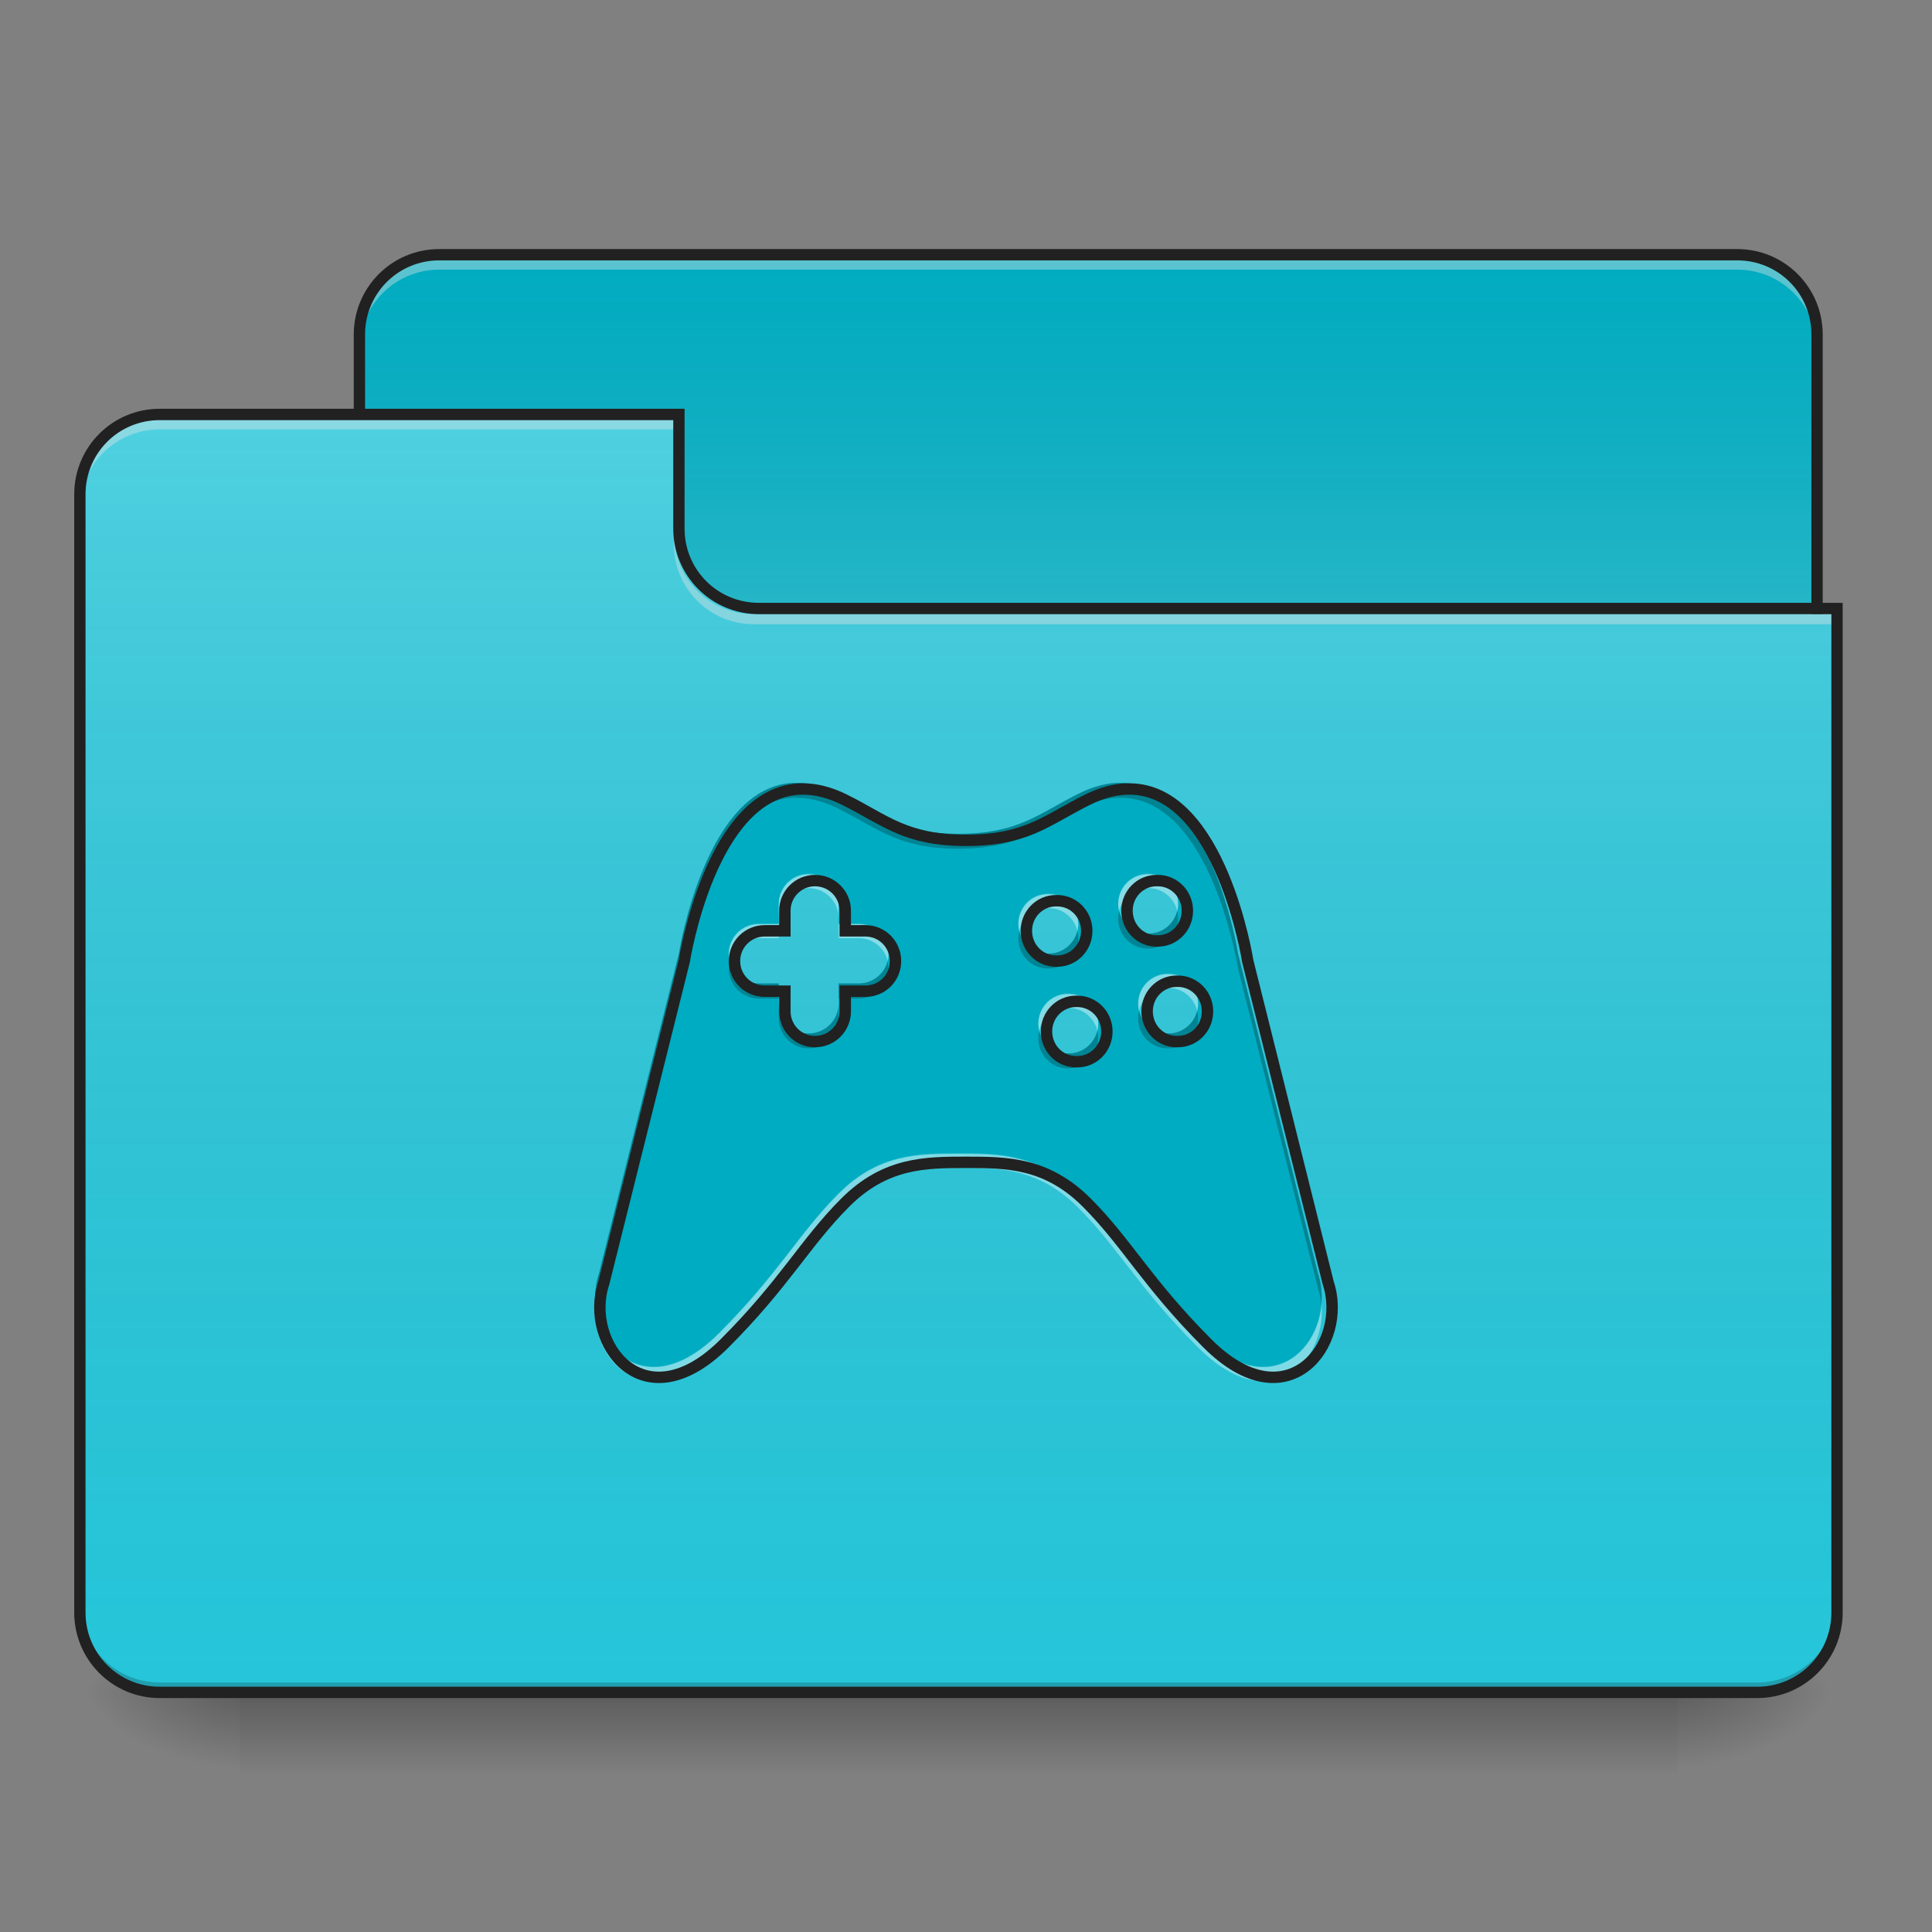<?xml version="1.0" encoding="UTF-8"?>
<svg xmlns="http://www.w3.org/2000/svg" xmlns:xlink="http://www.w3.org/1999/xlink" width="48px" height="48px" viewBox="0 0 48 48" version="1.1">
<rect x="0" y="0" width="48" height="48" fill="#808080" stroke="none"/>
<defs>
<linearGradient id="linear0" gradientUnits="userSpaceOnUse" x1="254" y1="233.5" x2="254" y2="254.667" gradientTransform="matrix(0.094,0,0,0.094,-0,20.156)">
<stop offset="0" style="stop-color:rgb(0%,0%,0%);stop-opacity:0.275;"/>
<stop offset="1" style="stop-color:rgb(0%,0%,0%);stop-opacity:0;"/>
</linearGradient>
<radialGradient id="radial0" gradientUnits="userSpaceOnUse" cx="450.909" cy="189.579" fx="450.909" fy="189.579" r="21.167" gradientTransform="matrix(0,-0.117,-0.211,-0,81.165,95.384)">
<stop offset="0" style="stop-color:rgb(0%,0%,0%);stop-opacity:0.314;"/>
<stop offset="0.222" style="stop-color:rgb(0%,0%,0%);stop-opacity:0.275;"/>
<stop offset="1" style="stop-color:rgb(0%,0%,0%);stop-opacity:0;"/>
</radialGradient>
<radialGradient id="radial1" gradientUnits="userSpaceOnUse" cx="450.909" cy="189.579" fx="450.909" fy="189.579" r="21.167" gradientTransform="matrix(-0,0.117,0.211,0,-33.54,-11.29)">
<stop offset="0" style="stop-color:rgb(0%,0%,0%);stop-opacity:0.314;"/>
<stop offset="0.222" style="stop-color:rgb(0%,0%,0%);stop-opacity:0.275;"/>
<stop offset="1" style="stop-color:rgb(0%,0%,0%);stop-opacity:0;"/>
</radialGradient>
<radialGradient id="radial2" gradientUnits="userSpaceOnUse" cx="450.909" cy="189.579" fx="450.909" fy="189.579" r="21.167" gradientTransform="matrix(-0,-0.117,0.211,-0,-33.54,95.384)">
<stop offset="0" style="stop-color:rgb(0%,0%,0%);stop-opacity:0.314;"/>
<stop offset="0.222" style="stop-color:rgb(0%,0%,0%);stop-opacity:0.275;"/>
<stop offset="1" style="stop-color:rgb(0%,0%,0%);stop-opacity:0;"/>
</radialGradient>
<radialGradient id="radial3" gradientUnits="userSpaceOnUse" cx="450.909" cy="189.579" fx="450.909" fy="189.579" r="21.167" gradientTransform="matrix(0,0.117,-0.211,0,81.165,-11.29)">
<stop offset="0" style="stop-color:rgb(0%,0%,0%);stop-opacity:0.314;"/>
<stop offset="0.222" style="stop-color:rgb(0%,0%,0%);stop-opacity:0.275;"/>
<stop offset="1" style="stop-color:rgb(0%,0%,0%);stop-opacity:0;"/>
</radialGradient>
<linearGradient id="linear1" gradientUnits="userSpaceOnUse" x1="254" y1="-147.5" x2="254" y2="-31.083" gradientTransform="matrix(0.094,0,0,0.094,0,20.156)">
<stop offset="0" style="stop-color:rgb(64.314%,64.314%,64.314%);stop-opacity:0;"/>
<stop offset="1" style="stop-color:rgb(100%,100%,100%);stop-opacity:0.196;"/>
</linearGradient>
<linearGradient id="linear2" gradientUnits="userSpaceOnUse" x1="254" y1="233.5" x2="254" y2="-105.167" gradientTransform="matrix(0.094,0,0,0.094,-0,20.156)">
<stop offset="0" style="stop-color:rgb(34.51%,34.51%,34.51%);stop-opacity:0;"/>
<stop offset="1" style="stop-color:rgb(98.039%,98.039%,98.039%);stop-opacity:0.196;"/>
</linearGradient>
</defs>
<g id="surface1">
<path style=" stroke:none;fill-rule:nonzero;fill:url(#linear0);" d="M 5.953 42.047 L 41.672 42.047 L 41.672 44.031 L 5.953 44.031 Z M 5.953 42.047 "/>
<path style=" stroke:none;fill-rule:nonzero;fill:url(#radial0);" d="M 41.672 42.047 L 45.641 42.047 L 45.641 40.062 L 41.672 40.062 Z M 41.672 42.047 "/>
<path style=" stroke:none;fill-rule:nonzero;fill:url(#radial1);" d="M 5.953 42.047 L 1.984 42.047 L 1.984 44.031 L 5.953 44.031 Z M 5.953 42.047 "/>
<path style=" stroke:none;fill-rule:nonzero;fill:url(#radial2);" d="M 5.953 42.047 L 1.984 42.047 L 1.984 40.062 L 5.953 40.062 Z M 5.953 42.047 "/>
<path style=" stroke:none;fill-rule:nonzero;fill:url(#radial3);" d="M 41.672 42.047 L 45.641 42.047 L 45.641 44.031 L 41.672 44.031 Z M 41.672 42.047 "/>
<path style=" stroke:none;fill-rule:nonzero;fill:rgb(0%,67.451%,75.686%);fill-opacity:1;" d="M 10.914 6.328 L 43.16 6.328 C 44.258 6.328 45.145 7.215 45.145 8.312 L 45.145 15.754 C 45.145 16.852 44.258 17.738 43.16 17.738 L 10.914 17.738 C 9.816 17.738 8.93 16.852 8.93 15.754 L 8.93 8.312 C 8.93 7.215 9.816 6.328 10.914 6.328 Z M 10.914 6.328 "/>
<path style=" stroke:none;fill-rule:nonzero;fill:url(#linear1);" d="M 10.914 6.328 L 43.16 6.328 C 44.258 6.328 45.145 7.215 45.145 8.312 L 45.145 15.754 C 45.145 16.852 44.258 17.738 43.16 17.738 L 10.914 17.738 C 9.816 17.738 8.93 16.852 8.93 15.754 L 8.93 8.312 C 8.93 7.215 9.816 6.328 10.914 6.328 Z M 10.914 6.328 "/>
<path style=" stroke:none;fill-rule:nonzero;fill:rgb(90.196%,90.196%,90.196%);fill-opacity:0.392;" d="M 10.914 6.453 C 9.816 6.453 8.93 7.336 8.93 8.438 L 8.93 8.684 C 8.93 7.586 9.816 6.699 10.914 6.699 L 43.16 6.699 C 44.258 6.699 45.145 7.586 45.145 8.684 L 45.145 8.438 C 45.145 7.336 44.258 6.453 43.16 6.453 Z M 10.914 6.453 "/>
<path style=" stroke:none;fill-rule:nonzero;fill:rgb(12.941%,12.941%,12.941%);fill-opacity:1;" d="M 10.914 6.188 C 9.738 6.188 8.789 7.137 8.789 8.312 L 8.789 15.754 C 8.789 16.93 9.738 17.879 10.914 17.879 L 43.16 17.879 C 44.336 17.879 45.285 16.93 45.285 15.754 L 45.285 8.312 C 45.285 7.137 44.336 6.188 43.16 6.188 Z M 10.914 6.469 L 43.16 6.469 C 44.184 6.469 45.004 7.289 45.004 8.312 L 45.004 15.754 C 45.004 16.777 44.184 17.598 43.16 17.598 L 10.914 17.598 C 9.891 17.598 9.07 16.777 9.07 15.754 L 9.07 8.312 C 9.07 7.289 9.891 6.469 10.914 6.469 Z M 10.914 6.469 "/>
<path style=" stroke:none;fill-rule:nonzero;fill:rgb(14.902%,77.647%,85.49%);fill-opacity:1;" d="M 3.969 10.297 C 2.871 10.297 1.984 11.184 1.984 12.281 L 1.984 40.062 C 1.984 41.16 2.871 42.047 3.969 42.047 L 43.656 42.047 C 44.754 42.047 45.641 41.16 45.641 40.062 L 45.641 15.258 L 18.852 15.258 C 17.754 15.258 16.867 14.371 16.867 13.273 L 16.867 10.297 Z M 3.969 10.297 "/>
<path style=" stroke:none;fill-rule:nonzero;fill:url(#linear2);" d="M 3.969 10.297 C 2.871 10.297 1.984 11.184 1.984 12.281 L 1.984 40.062 C 1.984 41.16 2.871 42.047 3.969 42.047 L 43.656 42.047 C 44.754 42.047 45.641 41.16 45.641 40.062 L 45.641 15.258 L 18.852 15.258 C 17.754 15.258 16.867 14.371 16.867 13.273 L 16.867 10.297 Z M 3.969 10.297 "/>
<path style=" stroke:none;fill-rule:nonzero;fill:rgb(0%,0%,0%);fill-opacity:0.196;" d="M 3.969 42.047 C 2.871 42.047 1.984 41.16 1.984 40.062 L 1.984 39.816 C 1.984 40.914 2.871 41.801 3.969 41.801 L 43.656 41.801 C 44.754 41.801 45.641 40.914 45.641 39.816 L 45.641 40.062 C 45.641 41.16 44.754 42.047 43.656 42.047 Z M 3.969 42.047 "/>
<path style=" stroke:none;fill-rule:nonzero;fill:rgb(90.196%,90.196%,90.196%);fill-opacity:0.392;" d="M 3.969 10.422 C 2.871 10.422 1.984 11.305 1.984 12.406 L 1.984 12.652 C 1.984 11.555 2.871 10.668 3.969 10.668 L 16.867 10.668 L 16.867 10.422 Z M 3.969 10.422 "/>
<path style=" stroke:none;fill-rule:nonzero;fill:rgb(90.196%,90.196%,90.196%);fill-opacity:0.392;" d="M 18.727 15.508 C 17.629 15.508 16.742 14.621 16.742 13.523 L 16.742 13.273 C 16.742 14.371 17.629 15.262 18.727 15.258 L 45.641 15.258 L 45.641 15.508 Z M 18.727 15.508 "/>
<path style=" stroke:none;fill-rule:nonzero;fill:rgb(12.941%,12.941%,12.941%);fill-opacity:1;" d="M 3.969 10.156 C 2.793 10.156 1.844 11.105 1.844 12.281 L 1.844 40.062 C 1.844 41.238 2.793 42.188 3.969 42.188 L 43.656 42.188 C 44.832 42.188 45.781 41.238 45.781 40.062 L 45.781 14.977 L 18.852 14.977 C 17.828 14.977 17.008 14.156 17.008 13.133 L 17.008 10.156 Z M 3.969 10.438 L 16.727 10.438 L 16.727 13.133 C 16.727 14.309 17.676 15.258 18.852 15.258 L 45.5 15.258 L 45.5 40.062 C 45.5 41.086 44.68 41.906 43.656 41.906 L 3.969 41.906 C 2.945 41.906 2.125 41.086 2.125 40.062 L 2.125 12.281 C 2.125 11.258 2.945 10.438 3.969 10.438 Z M 3.969 10.438 "/>
<path style=" stroke:none;fill-rule:nonzero;fill:rgb(0%,67.451%,75.686%);fill-opacity:1;" d="M 19.773 19.449 C 17.527 19.465 16.867 23.691 16.867 23.691 L 14.883 31.629 C 14.387 33.117 15.875 35.102 17.859 33.117 C 19.348 31.629 19.844 30.637 20.836 29.645 C 21.828 28.652 22.82 28.652 23.812 28.652 C 24.805 28.652 25.797 28.652 26.789 29.645 C 27.781 30.637 28.277 31.629 29.766 33.117 C 31.75 35.102 33.238 33.117 32.742 31.629 L 30.758 23.691 C 30.758 23.691 30.098 19.465 27.852 19.449 C 27.531 19.445 27.176 19.527 26.789 19.723 C 25.797 20.219 25.301 20.715 23.812 20.715 C 22.324 20.715 21.828 20.219 20.836 19.723 C 20.449 19.527 20.094 19.445 19.773 19.449 Z M 20.09 21.707 C 20.504 21.707 20.836 22.039 20.836 22.449 L 20.836 22.945 L 21.332 22.945 C 21.746 22.945 22.074 23.277 22.074 23.691 C 22.074 24.105 21.746 24.434 21.332 24.434 L 20.836 24.434 L 20.836 24.93 C 20.836 25.344 20.504 25.676 20.09 25.676 C 19.68 25.676 19.348 25.344 19.348 24.93 L 19.348 24.434 L 18.852 24.434 C 18.438 24.434 18.105 24.105 18.105 23.691 C 18.105 23.277 18.438 22.945 18.852 22.945 L 19.348 22.945 L 19.348 22.449 C 19.348 22.039 19.68 21.707 20.09 21.707 Z M 28.512 21.707 L 28.539 21.707 C 28.945 21.707 29.27 22.039 29.27 22.449 C 29.27 22.863 28.945 23.195 28.539 23.195 L 28.512 23.195 C 28.105 23.195 27.781 22.863 27.781 22.449 C 27.781 22.039 28.105 21.707 28.512 21.707 Z M 26.031 22.203 L 26.059 22.203 C 26.465 22.203 26.789 22.535 26.789 22.945 C 26.789 23.359 26.465 23.691 26.059 23.691 L 26.031 23.691 C 25.625 23.691 25.301 23.359 25.301 22.945 C 25.301 22.535 25.625 22.203 26.031 22.203 Z M 29.008 24.188 L 29.035 24.188 C 29.441 24.188 29.766 24.52 29.766 24.93 C 29.766 25.344 29.441 25.676 29.035 25.676 L 29.008 25.676 C 28.602 25.676 28.277 25.344 28.277 24.93 C 28.277 24.52 28.602 24.188 29.008 24.188 Z M 26.527 24.684 L 26.555 24.684 C 26.961 24.684 27.285 25.016 27.285 25.426 C 27.285 25.84 26.961 26.172 26.555 26.172 L 26.527 26.172 C 26.121 26.172 25.797 25.84 25.797 25.426 C 25.797 25.016 26.121 24.684 26.527 24.684 Z M 26.527 24.684 "/>
<path style=" stroke:none;fill-rule:nonzero;fill:rgb(0%,0%,0%);fill-opacity:0.235;" d="M 19.773 19.449 C 17.527 19.465 16.867 23.691 16.867 23.691 L 14.883 31.629 C 14.797 31.887 14.77 32.156 14.797 32.418 C 14.809 32.277 14.836 32.137 14.883 32 L 16.867 24.062 C 16.867 24.062 17.527 19.836 19.773 19.82 C 20.094 19.816 20.449 19.902 20.836 20.094 C 21.828 20.59 22.324 21.086 23.812 21.086 C 25.301 21.086 25.797 20.59 26.789 20.094 C 27.176 19.902 27.531 19.816 27.852 19.82 C 30.098 19.836 30.758 24.062 30.758 24.062 L 32.742 32 C 32.789 32.137 32.816 32.277 32.828 32.418 C 32.855 32.156 32.828 31.887 32.742 31.629 L 30.758 23.691 C 30.758 23.691 30.098 19.465 27.852 19.449 C 27.531 19.445 27.176 19.527 26.789 19.723 C 25.797 20.219 25.301 20.715 23.812 20.715 C 22.324 20.715 21.828 20.219 20.836 19.723 C 20.449 19.527 20.094 19.445 19.773 19.449 Z M 27.805 22.637 C 27.789 22.695 27.781 22.758 27.781 22.824 C 27.781 23.234 28.105 23.566 28.512 23.566 L 28.539 23.566 C 28.945 23.566 29.27 23.234 29.27 22.824 C 29.27 22.758 29.262 22.695 29.246 22.637 C 29.164 22.957 28.879 23.195 28.539 23.195 L 28.512 23.195 C 28.172 23.195 27.887 22.957 27.805 22.637 Z M 25.324 23.133 C 25.309 23.191 25.301 23.254 25.301 23.32 C 25.301 23.73 25.625 24.062 26.031 24.062 L 26.059 24.062 C 26.465 24.062 26.789 23.73 26.789 23.32 C 26.789 23.254 26.781 23.191 26.766 23.133 C 26.684 23.453 26.398 23.691 26.059 23.691 L 26.031 23.691 C 25.691 23.691 25.406 23.453 25.324 23.133 Z M 18.129 23.879 C 18.117 23.938 18.105 24 18.105 24.062 C 18.105 24.477 18.438 24.809 18.852 24.809 L 19.348 24.809 L 19.348 24.434 L 18.852 24.434 C 18.504 24.434 18.211 24.199 18.129 23.879 Z M 22.055 23.879 C 21.973 24.199 21.68 24.434 21.332 24.434 L 20.836 24.434 L 20.836 24.809 L 21.332 24.809 C 21.746 24.809 22.074 24.477 22.074 24.062 C 22.074 24 22.066 23.938 22.055 23.879 Z M 19.348 24.93 L 19.348 25.305 C 19.348 25.715 19.68 26.047 20.09 26.047 C 20.504 26.047 20.836 25.715 20.836 25.305 L 20.836 24.93 C 20.836 25.344 20.504 25.676 20.09 25.676 C 19.68 25.676 19.348 25.344 19.348 24.93 Z M 28.301 25.117 C 28.285 25.176 28.277 25.238 28.277 25.305 C 28.277 25.715 28.602 26.047 29.008 26.047 L 29.035 26.047 C 29.441 26.047 29.766 25.715 29.766 25.305 C 29.766 25.238 29.758 25.176 29.742 25.117 C 29.66 25.438 29.375 25.676 29.035 25.676 L 29.008 25.676 C 28.668 25.676 28.383 25.438 28.301 25.117 Z M 25.82 25.613 C 25.805 25.672 25.797 25.734 25.797 25.801 C 25.797 26.211 26.121 26.543 26.527 26.543 L 26.555 26.543 C 26.961 26.543 27.285 26.211 27.285 25.801 C 27.285 25.734 27.277 25.672 27.262 25.613 C 27.18 25.934 26.895 26.172 26.555 26.172 L 26.527 26.172 C 26.188 26.172 25.902 25.934 25.82 25.613 Z M 25.82 25.613 "/>
<path style=" stroke:none;fill-rule:nonzero;fill:rgb(100%,100%,100%);fill-opacity:0.392;" d="M 20.09 21.723 C 19.68 21.723 19.348 22.055 19.348 22.469 L 19.348 22.812 C 19.348 22.398 19.68 22.066 20.09 22.066 C 20.504 22.066 20.836 22.398 20.836 22.812 L 20.836 22.469 C 20.836 22.055 20.504 21.723 20.09 21.723 Z M 28.512 21.723 C 28.105 21.723 27.781 22.055 27.781 22.469 C 27.781 22.527 27.789 22.586 27.801 22.641 C 27.875 22.312 28.164 22.066 28.512 22.066 L 28.539 22.066 C 28.887 22.066 29.176 22.312 29.25 22.641 C 29.262 22.586 29.27 22.527 29.27 22.469 C 29.27 22.055 28.945 21.723 28.539 21.723 Z M 26.031 22.219 C 25.625 22.219 25.301 22.551 25.301 22.965 C 25.301 23.023 25.309 23.082 25.32 23.137 C 25.395 22.809 25.684 22.562 26.031 22.562 L 26.059 22.562 C 26.406 22.562 26.695 22.809 26.77 23.137 C 26.781 23.082 26.789 23.023 26.789 22.965 C 26.789 22.551 26.465 22.219 26.059 22.219 Z M 18.852 22.965 C 18.438 22.965 18.105 23.297 18.105 23.707 C 18.105 23.766 18.113 23.824 18.129 23.879 C 18.203 23.551 18.5 23.309 18.852 23.309 L 19.348 23.309 L 19.348 22.965 Z M 20.836 22.965 L 20.836 23.309 L 21.332 23.309 C 21.684 23.309 21.98 23.551 22.055 23.879 C 22.07 23.824 22.074 23.766 22.074 23.707 C 22.074 23.297 21.746 22.965 21.332 22.965 Z M 29.008 24.203 C 28.602 24.203 28.277 24.535 28.277 24.949 C 28.277 25.008 28.285 25.066 28.297 25.121 C 28.371 24.793 28.66 24.547 29.008 24.547 L 29.035 24.547 C 29.383 24.547 29.672 24.793 29.746 25.121 C 29.758 25.066 29.766 25.008 29.766 24.949 C 29.766 24.535 29.441 24.203 29.035 24.203 Z M 26.527 24.699 C 26.121 24.699 25.797 25.031 25.797 25.445 C 25.797 25.504 25.805 25.562 25.816 25.617 C 25.891 25.289 26.18 25.043 26.527 25.043 L 26.555 25.043 C 26.902 25.043 27.191 25.289 27.266 25.617 C 27.277 25.562 27.285 25.504 27.285 25.445 C 27.285 25.031 26.961 24.699 26.555 24.699 Z M 23.812 28.668 C 22.82 28.668 21.828 28.668 20.836 29.66 C 19.844 30.652 19.348 31.645 17.859 33.133 C 16.211 34.781 14.902 33.691 14.793 32.418 C 14.672 33.816 16.062 35.277 17.859 33.477 C 19.348 31.988 19.844 30.996 20.836 30.004 C 21.828 29.012 22.82 29.012 23.812 29.012 C 24.805 29.012 25.797 29.012 26.789 30.004 C 27.781 30.996 28.277 31.988 29.766 33.477 C 31.562 35.277 32.953 33.816 32.832 32.418 C 32.723 33.691 31.414 34.781 29.766 33.133 C 28.277 31.645 27.781 30.652 26.789 29.66 C 25.797 28.668 24.805 28.668 23.812 28.668 Z M 23.812 28.668 "/>
<path style="fill:none;stroke-width:11.339;stroke-linecap:butt;stroke-linejoin:miter;stroke:rgb(12.941%,12.941%,12.941%);stroke-opacity:1;stroke-miterlimit:4;" d="M 797.165 784.095 C 706.614 784.724 680 955.118 680 955.118 L 600 1275.118 C 580 1335.118 640 1415.118 720 1335.118 C 780 1275.118 800 1235.118 840 1195.118 C 880 1155.118 920 1155.118 960 1155.118 C 1000 1155.118 1040 1155.118 1080 1195.118 C 1120 1235.118 1140 1275.118 1200 1335.118 C 1280 1415.118 1340 1335.118 1320 1275.118 L 1240 955.118 C 1240 955.118 1213.386 784.724 1122.835 784.095 C 1109.921 783.937 1095.591 787.244 1080 795.118 C 1040 815.118 1020 835.118 960 835.118 C 900 835.118 880 815.118 840 795.118 C 824.409 787.244 810.079 783.937 797.165 784.095 Z M 809.921 875.118 C 826.614 875.118 840 888.504 840 905.039 L 840 925.039 L 860 925.039 C 876.693 925.039 889.921 938.425 889.921 955.118 C 889.921 971.811 876.693 985.039 860 985.039 L 840 985.039 L 840 1005.039 C 840 1021.732 826.614 1035.118 809.921 1035.118 C 793.386 1035.118 780 1021.732 780 1005.039 L 780 985.039 L 760 985.039 C 743.307 985.039 729.921 971.811 729.921 955.118 C 729.921 938.425 743.307 925.039 760 925.039 L 780 925.039 L 780 905.039 C 780 888.504 793.386 875.118 809.921 875.118 Z M 1149.449 875.118 L 1150.551 875.118 C 1166.929 875.118 1180 888.504 1180 905.039 C 1180 921.732 1166.929 935.118 1150.551 935.118 L 1149.449 935.118 C 1133.071 935.118 1120 921.732 1120 905.039 C 1120 888.504 1133.071 875.118 1149.449 875.118 Z M 1049.449 895.118 L 1050.551 895.118 C 1066.929 895.118 1080 908.504 1080 925.039 C 1080 941.732 1066.929 955.118 1050.551 955.118 L 1049.449 955.118 C 1033.071 955.118 1020 941.732 1020 925.039 C 1020 908.504 1033.071 895.118 1049.449 895.118 Z M 1169.449 975.118 L 1170.551 975.118 C 1186.929 975.118 1200 988.504 1200 1005.039 C 1200 1021.732 1186.929 1035.118 1170.551 1035.118 L 1169.449 1035.118 C 1153.071 1035.118 1140 1021.732 1140 1005.039 C 1140 988.504 1153.071 975.118 1169.449 975.118 Z M 1069.449 995.118 L 1070.551 995.118 C 1086.929 995.118 1100 1008.504 1100 1025.039 C 1100 1041.732 1086.929 1055.118 1070.551 1055.118 L 1069.449 1055.118 C 1053.071 1055.118 1040 1041.732 1040 1025.039 C 1040 1008.504 1053.071 995.118 1069.449 995.118 Z M 1069.449 995.118 " transform="matrix(0.025,0,0,0.025,0,0)"/>
</g>
</svg>
